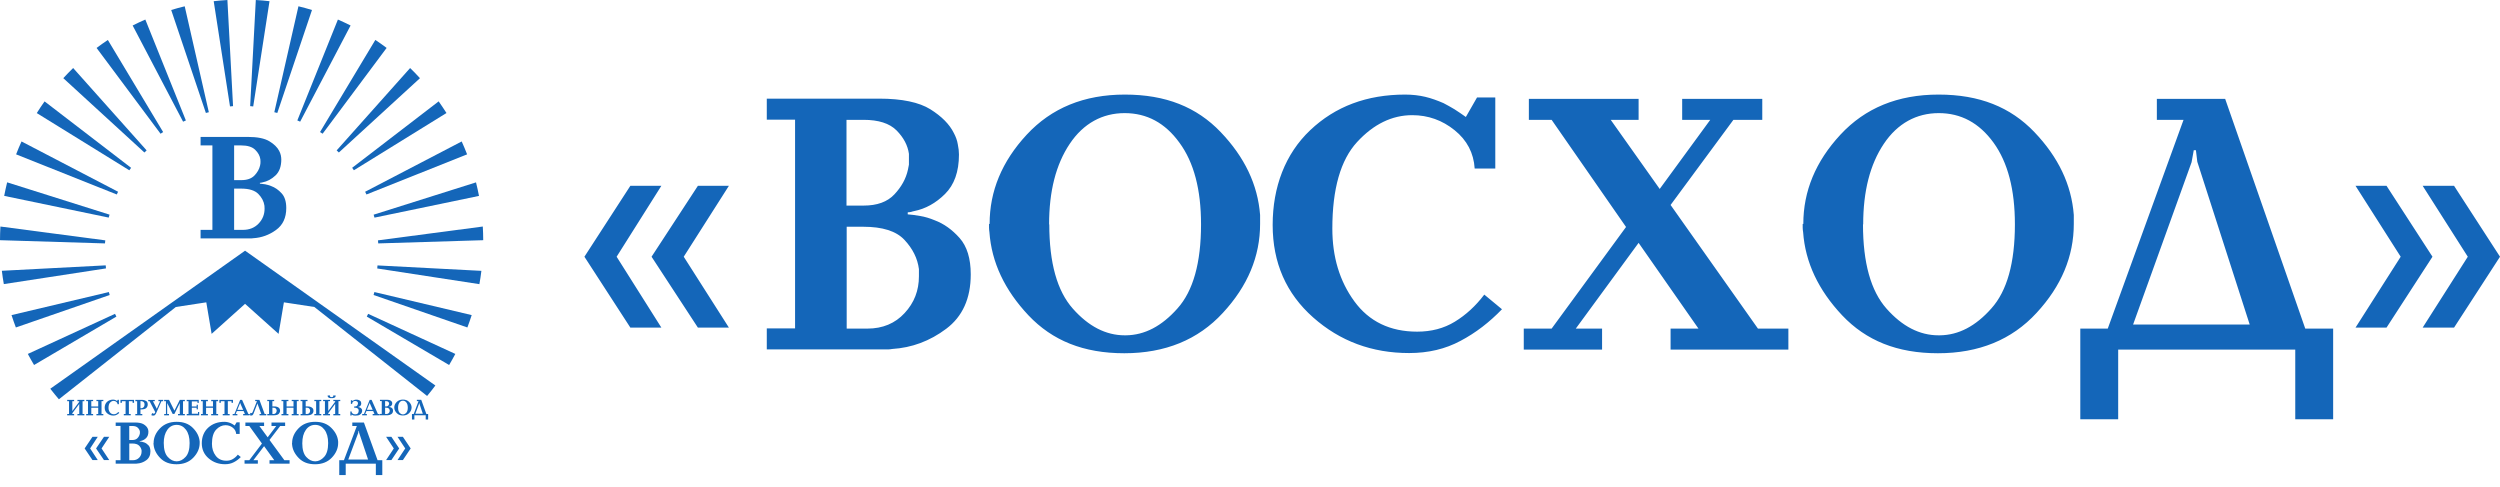 <svg width="77" height="15" viewBox="0 0 77 15" fill="none" xmlns="http://www.w3.org/2000/svg">
<path fill-rule="evenodd" clip-rule="evenodd" d="M2.228 12.66L2.441 12.375V12.356H2.385V12.316H2.598V12.356H2.543V12.752H2.598V12.793H2.385V12.752H2.441V12.441L2.228 12.727V12.752H2.283V12.793H2.07V12.752H2.126V12.356H2.07V12.316H2.283V12.356H2.228V12.66ZM2.812 12.559V12.752H2.868V12.792H2.655V12.752H2.71V12.355H2.655V12.315H2.868V12.355H2.812V12.519H3.025V12.355H2.97V12.315H3.183V12.355H3.127V12.752H3.183V12.792H2.97V12.752H3.025V12.559H2.812ZM3.662 12.314V12.449H3.622C3.62 12.419 3.607 12.395 3.583 12.376C3.558 12.357 3.531 12.347 3.5 12.347C3.46 12.347 3.424 12.365 3.391 12.399C3.358 12.432 3.342 12.487 3.342 12.563C3.342 12.617 3.357 12.663 3.386 12.701C3.414 12.739 3.455 12.759 3.509 12.759C3.537 12.759 3.561 12.752 3.583 12.74C3.605 12.728 3.624 12.71 3.641 12.689L3.676 12.716C3.651 12.741 3.624 12.761 3.594 12.776C3.565 12.792 3.531 12.8 3.493 12.8C3.419 12.8 3.357 12.777 3.303 12.732C3.25 12.687 3.224 12.628 3.224 12.556C3.224 12.484 3.249 12.421 3.298 12.376C3.347 12.331 3.41 12.308 3.485 12.308C3.5 12.308 3.513 12.309 3.524 12.312C3.537 12.315 3.548 12.319 3.56 12.324C3.568 12.328 3.575 12.332 3.582 12.336C3.589 12.34 3.596 12.345 3.605 12.35L3.626 12.313H3.662V12.314ZM4.026 12.793H3.813V12.752H3.868V12.356H3.754V12.406H3.71V12.316H4.129V12.406H4.084V12.356H3.97V12.752H4.026V12.793ZM4.326 12.611V12.752H4.383V12.793H4.169V12.752H4.224V12.356H4.169V12.316H4.347C4.357 12.316 4.368 12.316 4.38 12.316C4.391 12.316 4.403 12.318 4.415 12.319C4.449 12.324 4.48 12.336 4.508 12.356C4.537 12.376 4.55 12.41 4.55 12.459C4.55 12.499 4.536 12.534 4.507 12.565C4.478 12.595 4.423 12.611 4.342 12.61H4.325L4.326 12.611ZM4.326 12.356V12.575H4.332C4.332 12.575 4.334 12.575 4.335 12.575H4.339C4.345 12.575 4.352 12.575 4.358 12.573C4.364 12.573 4.371 12.571 4.379 12.569C4.397 12.564 4.414 12.553 4.429 12.536C4.444 12.52 4.452 12.492 4.452 12.455C4.452 12.423 4.443 12.401 4.428 12.386C4.412 12.372 4.394 12.363 4.375 12.358C4.369 12.357 4.363 12.356 4.357 12.355C4.351 12.355 4.345 12.355 4.339 12.355H4.333C4.333 12.355 4.331 12.355 4.33 12.355H4.327L4.326 12.356ZM4.836 12.575L4.933 12.356H4.879V12.316H5.026V12.356H4.973L4.811 12.723C4.811 12.723 4.808 12.73 4.806 12.733C4.804 12.737 4.803 12.74 4.801 12.744C4.794 12.758 4.785 12.771 4.774 12.782C4.762 12.794 4.745 12.8 4.722 12.8C4.718 12.8 4.714 12.8 4.71 12.8C4.706 12.8 4.702 12.8 4.698 12.799C4.691 12.798 4.684 12.796 4.678 12.794C4.672 12.792 4.666 12.79 4.66 12.786L4.688 12.72C4.688 12.72 4.691 12.722 4.694 12.724C4.696 12.726 4.698 12.727 4.701 12.729C4.705 12.732 4.71 12.734 4.715 12.737C4.72 12.739 4.726 12.741 4.732 12.741H4.736C4.747 12.741 4.755 12.738 4.76 12.733C4.767 12.728 4.771 12.722 4.774 12.716C4.774 12.716 4.774 12.713 4.775 12.713V12.711L4.782 12.694L4.608 12.357H4.565V12.317H4.767V12.357H4.71L4.823 12.577L4.826 12.595H4.83L4.832 12.577L4.836 12.575ZM5.372 12.648L5.538 12.316H5.693V12.356H5.637V12.752H5.693V12.793H5.483V12.752H5.538V12.413L5.372 12.749H5.318L5.149 12.413V12.752H5.205V12.793H5.056V12.752H5.111V12.356H5.056V12.316H5.206L5.372 12.648ZM5.75 12.752H5.806V12.356H5.75V12.316H6.121V12.41H6.083V12.364H5.908V12.519H6.057V12.466H6.094V12.608H6.057V12.559H5.908V12.744H6.098V12.69H6.135V12.792H5.751V12.752L5.75 12.752ZM6.347 12.56V12.752H6.403V12.793H6.19V12.752H6.245V12.356H6.19V12.316H6.403V12.356H6.347V12.52H6.56V12.356H6.505V12.316H6.718V12.356H6.662V12.752H6.718V12.793H6.505V12.752H6.56V12.56H6.347ZM7.073 12.793H6.86V12.752H6.915V12.356H6.801V12.406H6.757V12.316H7.176V12.406H7.131V12.356H7.017V12.752H7.073V12.793ZM7.504 12.661H7.295L7.259 12.752H7.311V12.793H7.166V12.752H7.22L7.397 12.316H7.456L7.65 12.752H7.704V12.793H7.489V12.752H7.544L7.504 12.661ZM7.392 12.421L7.311 12.623H7.489L7.4 12.421L7.398 12.406H7.394L7.392 12.421ZM7.928 12.421L7.924 12.441L7.809 12.739C7.809 12.739 7.807 12.745 7.804 12.748C7.803 12.752 7.801 12.755 7.8 12.758C7.795 12.768 7.788 12.777 7.778 12.787C7.767 12.795 7.753 12.799 7.734 12.799C7.728 12.799 7.721 12.799 7.715 12.797C7.709 12.796 7.703 12.795 7.697 12.794C7.694 12.794 7.692 12.792 7.689 12.792C7.687 12.792 7.685 12.792 7.683 12.791L7.717 12.713C7.717 12.713 7.722 12.717 7.725 12.719C7.728 12.721 7.731 12.722 7.734 12.723C7.737 12.723 7.739 12.723 7.741 12.724C7.743 12.724 7.745 12.724 7.747 12.724C7.755 12.724 7.762 12.721 7.767 12.713C7.773 12.707 7.778 12.7 7.781 12.692C7.781 12.692 7.781 12.692 7.781 12.691L7.914 12.355H7.86V12.315H7.99L8.152 12.752H8.2V12.792H7.994V12.752H8.048L7.933 12.44L7.93 12.42H7.926L7.928 12.421ZM8.287 12.752V12.355H8.232V12.315H8.445V12.355H8.389V12.518H8.45C8.504 12.518 8.546 12.529 8.578 12.552C8.61 12.575 8.626 12.607 8.626 12.651C8.626 12.686 8.612 12.717 8.586 12.747C8.559 12.776 8.505 12.792 8.425 12.792H8.233V12.752H8.288H8.287ZM8.389 12.752H8.425C8.453 12.752 8.475 12.742 8.494 12.723C8.512 12.703 8.521 12.68 8.521 12.652C8.521 12.649 8.521 12.646 8.521 12.643C8.521 12.641 8.521 12.638 8.521 12.635C8.518 12.616 8.508 12.598 8.493 12.582C8.478 12.565 8.452 12.557 8.418 12.557H8.39V12.751L8.389 12.752ZM8.827 12.559V12.752H8.883V12.792H8.67V12.752H8.726V12.355H8.67V12.315H8.883V12.355H8.827V12.519H9.04V12.355H8.985V12.315H9.198V12.355H9.142V12.752H9.198V12.792H8.985V12.752H9.04V12.559H8.827ZM9.313 12.752V12.355H9.258V12.315H9.471V12.355H9.415V12.518H9.48C9.48 12.518 9.493 12.518 9.511 12.52C9.528 12.521 9.547 12.525 9.566 12.533C9.589 12.54 9.608 12.554 9.627 12.572C9.646 12.591 9.655 12.617 9.655 12.652C9.655 12.695 9.639 12.729 9.607 12.755C9.576 12.779 9.525 12.793 9.455 12.793H9.259V12.752H9.314L9.313 12.752ZM9.415 12.752H9.455C9.484 12.752 9.507 12.742 9.525 12.723C9.543 12.703 9.552 12.68 9.552 12.652C9.552 12.649 9.552 12.642 9.55 12.634C9.549 12.625 9.546 12.616 9.541 12.605C9.534 12.593 9.523 12.583 9.51 12.572C9.495 12.562 9.475 12.557 9.448 12.557H9.415V12.751V12.752ZM9.737 12.752V12.355H9.682V12.315H9.895V12.355H9.839V12.752H9.895V12.792H9.682V12.752H9.737ZM10.11 12.659L10.323 12.374V12.355H10.267V12.315H10.48V12.355H10.425V12.752H10.48V12.792H10.267V12.752H10.323V12.44L10.11 12.726V12.752H10.165V12.792H9.952V12.752H10.008V12.355H9.952V12.315H10.165V12.355H10.11V12.659ZM10.338 12.179V12.181V12.183V12.189C10.338 12.215 10.329 12.234 10.31 12.243C10.292 12.253 10.272 12.26 10.251 12.262C10.245 12.262 10.238 12.262 10.232 12.263C10.226 12.263 10.221 12.263 10.215 12.263C10.209 12.263 10.2 12.263 10.192 12.263C10.184 12.263 10.175 12.262 10.166 12.261C10.148 12.258 10.13 12.251 10.115 12.241C10.099 12.231 10.091 12.213 10.091 12.189V12.187C10.091 12.187 10.091 12.185 10.091 12.184V12.18H10.166C10.166 12.18 10.165 12.185 10.164 12.189C10.164 12.192 10.163 12.194 10.163 12.197V12.2C10.163 12.208 10.168 12.215 10.175 12.222C10.182 12.228 10.194 12.232 10.214 12.232C10.217 12.232 10.22 12.232 10.223 12.232C10.226 12.232 10.23 12.232 10.234 12.23C10.241 12.229 10.249 12.226 10.255 12.22C10.261 12.215 10.264 12.207 10.264 12.196C10.264 12.194 10.264 12.191 10.264 12.189C10.264 12.185 10.264 12.183 10.262 12.18H10.336L10.338 12.179ZM10.909 12.555V12.52H10.931C10.963 12.52 10.988 12.51 11.002 12.49C11.017 12.47 11.026 12.447 11.026 12.421C11.026 12.396 11.017 12.379 11.001 12.368C10.984 12.356 10.966 12.35 10.946 12.349C10.944 12.349 10.942 12.349 10.941 12.349H10.936C10.91 12.349 10.889 12.357 10.872 12.375C10.856 12.391 10.847 12.413 10.845 12.44H10.807V12.328H10.845L10.858 12.354C10.858 12.354 10.863 12.349 10.867 12.345C10.871 12.341 10.876 12.337 10.884 12.333C10.893 12.326 10.905 12.321 10.922 12.316C10.937 12.311 10.957 12.309 10.98 12.309C10.989 12.309 10.998 12.309 11.008 12.311C11.018 12.312 11.029 12.314 11.039 12.318C11.061 12.324 11.081 12.336 11.099 12.351C11.116 12.367 11.125 12.389 11.125 12.418C11.125 12.425 11.125 12.432 11.125 12.441C11.125 12.449 11.123 12.457 11.12 12.465C11.116 12.478 11.108 12.49 11.097 12.501C11.085 12.513 11.068 12.523 11.045 12.531H11.027V12.536L11.044 12.539C11.074 12.545 11.095 12.553 11.112 12.566C11.127 12.579 11.139 12.592 11.145 12.605C11.148 12.611 11.15 12.619 11.152 12.625C11.153 12.631 11.154 12.637 11.154 12.642C11.154 12.651 11.154 12.662 11.152 12.674C11.15 12.687 11.146 12.7 11.14 12.713C11.13 12.736 11.11 12.756 11.081 12.774C11.052 12.793 11.009 12.801 10.949 12.801C10.918 12.801 10.895 12.798 10.876 12.792C10.858 12.786 10.842 12.777 10.829 12.766V12.799H10.791V12.674H10.829C10.829 12.702 10.841 12.724 10.862 12.739C10.884 12.755 10.91 12.762 10.943 12.762C10.976 12.762 11.002 12.752 11.02 12.732C11.039 12.711 11.048 12.685 11.048 12.652C11.048 12.625 11.042 12.604 11.029 12.592C11.015 12.58 11.001 12.57 10.985 12.565C10.975 12.562 10.965 12.56 10.956 12.559C10.946 12.559 10.938 12.558 10.932 12.558H10.91L10.909 12.555ZM11.494 12.66H11.285L11.249 12.752H11.3V12.792H11.156V12.752H11.21L11.387 12.315H11.445L11.64 12.752H11.694V12.792H11.478V12.752H11.534L11.494 12.66ZM11.382 12.42L11.3 12.622H11.478L11.39 12.42L11.388 12.405H11.384L11.382 12.42ZM11.982 12.531V12.534C11.988 12.534 11.996 12.536 12.005 12.537C12.014 12.54 12.025 12.542 12.034 12.546C12.053 12.552 12.068 12.563 12.084 12.58C12.098 12.595 12.105 12.619 12.105 12.649C12.105 12.694 12.089 12.729 12.057 12.752C12.025 12.775 11.989 12.787 11.95 12.79C11.948 12.79 11.945 12.79 11.943 12.79H11.703V12.749H11.758V12.353H11.703V12.313H11.924C11.969 12.313 12.003 12.32 12.025 12.334C12.047 12.347 12.063 12.363 12.071 12.379C12.075 12.386 12.077 12.393 12.079 12.401C12.08 12.408 12.081 12.414 12.081 12.42C12.081 12.453 12.072 12.478 12.054 12.495C12.035 12.513 12.016 12.523 11.993 12.528C11.991 12.528 11.989 12.528 11.987 12.529C11.985 12.529 11.983 12.529 11.981 12.529L11.982 12.531ZM11.86 12.752H11.901C11.932 12.752 11.956 12.741 11.975 12.722C11.994 12.702 12.003 12.678 12.003 12.652C12.003 12.65 12.003 12.646 12.003 12.645C12.003 12.642 12.003 12.64 12.003 12.637C12 12.617 11.991 12.598 11.974 12.582C11.958 12.565 11.931 12.557 11.894 12.557H11.861V12.751L11.86 12.752ZM11.86 12.518H11.894C11.921 12.518 11.94 12.511 11.955 12.496C11.969 12.482 11.977 12.466 11.982 12.449C11.982 12.446 11.983 12.443 11.984 12.44C11.984 12.437 11.984 12.434 11.984 12.43C11.984 12.428 11.984 12.426 11.984 12.425C11.984 12.423 11.984 12.422 11.984 12.42C11.982 12.404 11.973 12.389 11.959 12.376C11.945 12.363 11.923 12.355 11.894 12.355H11.861V12.518H11.86ZM12.143 12.553C12.143 12.491 12.168 12.434 12.216 12.383C12.265 12.333 12.329 12.307 12.41 12.307C12.49 12.307 12.552 12.331 12.599 12.378C12.646 12.425 12.672 12.478 12.677 12.535C12.677 12.539 12.677 12.542 12.677 12.544C12.677 12.547 12.677 12.55 12.677 12.552C12.677 12.614 12.653 12.67 12.604 12.721C12.555 12.772 12.491 12.797 12.41 12.797C12.328 12.797 12.268 12.773 12.221 12.725C12.174 12.676 12.149 12.624 12.144 12.567C12.144 12.564 12.144 12.562 12.144 12.559V12.552L12.143 12.553ZM12.261 12.553C12.261 12.626 12.276 12.68 12.307 12.713C12.338 12.747 12.372 12.764 12.41 12.764H12.412C12.449 12.764 12.483 12.746 12.514 12.713C12.544 12.681 12.56 12.627 12.56 12.554C12.56 12.488 12.546 12.437 12.518 12.399C12.49 12.361 12.454 12.342 12.41 12.342C12.366 12.342 12.328 12.361 12.302 12.401C12.275 12.44 12.261 12.49 12.261 12.554L12.261 12.553ZM12.974 12.314L13.132 12.751H13.187V12.922H13.112V12.79H12.763V12.922H12.688V12.751H12.742L12.891 12.354H12.839V12.314H12.974ZM12.908 12.434L12.793 12.742H13.022L12.919 12.434L12.916 12.412H12.912L12.908 12.434Z" fill="#1466B9"/>
<path fill-rule="evenodd" clip-rule="evenodd" d="M2.607 13.812L2.848 13.454H3.011L2.776 13.812L3.011 14.17H2.848L2.607 13.812ZM2.959 13.812L3.202 13.454H3.365L3.128 13.812L3.365 14.17H3.202L2.959 13.812ZM4.302 13.588V13.598C4.32 13.599 4.341 13.602 4.367 13.606C4.393 13.61 4.418 13.617 4.443 13.627C4.492 13.645 4.535 13.675 4.574 13.717C4.613 13.759 4.633 13.821 4.633 13.901C4.633 14.023 4.589 14.114 4.504 14.176C4.419 14.238 4.324 14.272 4.22 14.278C4.214 14.279 4.208 14.28 4.203 14.28H3.563V14.174H3.712V13.119H3.563V13.013H4.152C4.273 13.013 4.362 13.031 4.421 13.066C4.48 13.102 4.522 13.143 4.544 13.187C4.554 13.206 4.562 13.225 4.565 13.243C4.569 13.262 4.571 13.28 4.571 13.295C4.571 13.383 4.546 13.448 4.498 13.495C4.45 13.541 4.395 13.57 4.336 13.581C4.331 13.582 4.326 13.583 4.32 13.585C4.315 13.586 4.309 13.587 4.303 13.587L4.302 13.588ZM3.98 14.175H4.09C4.172 14.175 4.236 14.148 4.286 14.097C4.336 14.044 4.361 13.982 4.361 13.91C4.361 13.904 4.361 13.898 4.361 13.892C4.361 13.887 4.361 13.88 4.361 13.874C4.354 13.82 4.328 13.77 4.285 13.726C4.242 13.682 4.17 13.66 4.07 13.66H3.982V14.175H3.98ZM3.98 13.553H4.071C4.142 13.553 4.195 13.535 4.232 13.497C4.269 13.459 4.293 13.418 4.303 13.372C4.305 13.363 4.308 13.355 4.309 13.346C4.309 13.338 4.309 13.33 4.309 13.321C4.309 13.316 4.309 13.312 4.309 13.306C4.309 13.302 4.309 13.297 4.309 13.292C4.302 13.249 4.281 13.21 4.244 13.174C4.207 13.137 4.149 13.12 4.071 13.12H3.981V13.553H3.98ZM4.731 13.646C4.731 13.48 4.796 13.33 4.926 13.195C5.056 13.06 5.226 12.992 5.441 12.992C5.655 12.992 5.817 13.055 5.943 13.182C6.068 13.308 6.137 13.447 6.15 13.601C6.15 13.608 6.15 13.616 6.15 13.623C6.15 13.63 6.15 13.639 6.15 13.646C6.15 13.809 6.085 13.96 5.954 14.096C5.824 14.232 5.652 14.299 5.437 14.299C5.223 14.299 5.061 14.236 4.935 14.108C4.811 13.98 4.742 13.84 4.73 13.687C4.729 13.68 4.728 13.673 4.728 13.665V13.646H4.731ZM5.044 13.648C5.044 13.842 5.085 13.985 5.168 14.074C5.25 14.164 5.341 14.209 5.441 14.209H5.446C5.544 14.208 5.634 14.162 5.716 14.073C5.799 13.985 5.84 13.842 5.84 13.648C5.84 13.473 5.803 13.335 5.727 13.235C5.652 13.136 5.556 13.086 5.44 13.086C5.323 13.086 5.223 13.137 5.151 13.242C5.079 13.345 5.043 13.48 5.043 13.649L5.044 13.648ZM7.382 13.008V13.366H7.274C7.269 13.288 7.234 13.223 7.169 13.172C7.105 13.122 7.031 13.096 6.947 13.096C6.841 13.096 6.744 13.142 6.658 13.232C6.572 13.323 6.528 13.469 6.528 13.67C6.528 13.813 6.566 13.935 6.644 14.037C6.721 14.139 6.831 14.19 6.973 14.19C7.047 14.19 7.113 14.174 7.17 14.14C7.228 14.106 7.28 14.061 7.325 14.003L7.417 14.077C7.352 14.143 7.28 14.197 7.2 14.237C7.121 14.278 7.032 14.298 6.931 14.298C6.736 14.298 6.568 14.239 6.427 14.118C6.286 13.998 6.215 13.842 6.215 13.651C6.215 13.46 6.281 13.292 6.412 13.172C6.544 13.052 6.709 12.992 6.91 12.992C6.948 12.992 6.983 12.996 7.015 13.004C7.047 13.011 7.079 13.022 7.111 13.036C7.129 13.045 7.149 13.055 7.168 13.066C7.188 13.079 7.208 13.091 7.228 13.106L7.287 13.007H7.381L7.382 13.008ZM8.244 13.47L8.509 13.12H8.362V13.014H8.782V13.12H8.631L8.301 13.55L8.759 14.175H8.919V14.281H8.301V14.175H8.448L8.134 13.742L7.804 14.175H7.942V14.281H7.532V14.175H7.678L8.068 13.661L7.678 13.12H7.558V13.014H8.134V13.12H7.988L8.245 13.47H8.244ZM8.997 13.646C8.997 13.48 9.062 13.33 9.192 13.195C9.321 13.06 9.492 12.992 9.706 12.992C9.92 12.992 10.083 13.055 10.208 13.182C10.334 13.308 10.403 13.447 10.415 13.601C10.415 13.608 10.415 13.616 10.415 13.623C10.415 13.63 10.415 13.639 10.415 13.646C10.415 13.809 10.35 13.96 10.22 14.096C10.09 14.232 9.917 14.299 9.703 14.299C9.489 14.299 9.326 14.236 9.201 14.108C9.076 13.98 9.007 13.84 8.996 13.687C8.995 13.68 8.994 13.673 8.994 13.665V13.646H8.997ZM9.31 13.648C9.31 13.842 9.351 13.985 9.433 14.074C9.516 14.164 9.606 14.209 9.706 14.209H9.712C9.811 14.208 9.901 14.162 9.983 14.073C10.065 13.985 10.107 13.842 10.107 13.648C10.107 13.473 10.069 13.335 9.994 13.235C9.919 13.136 9.823 13.086 9.707 13.086C9.591 13.086 9.491 13.137 9.419 13.242C9.347 13.345 9.311 13.48 9.311 13.649L9.31 13.648ZM11.209 13.014L11.629 14.175H11.775V14.633H11.576V14.281H10.648V14.633H10.449V14.175H10.593L10.991 13.12H10.851V13.014H11.209ZM11.033 13.334L10.726 14.154H11.337L11.062 13.332L11.055 13.273H11.044L11.033 13.334ZM12.295 13.812L12.055 14.17H11.892L12.129 13.812L11.892 13.454H12.055L12.295 13.812ZM12.649 13.812L12.409 14.17H12.244L12.481 13.812L12.244 13.454H12.409L12.649 13.812Z" fill="#1466B9"/>
<path fill-rule="evenodd" clip-rule="evenodd" d="M18 7.907L19.415 5.723H20.37L18.992 7.907L20.37 10.09H19.415L18 7.907ZM20.068 7.907L21.495 5.723H22.45L21.059 7.907L22.45 10.09H21.495L20.068 7.907ZM27.958 6.545V6.602C28.061 6.608 28.188 6.627 28.339 6.652C28.49 6.677 28.636 6.721 28.787 6.784C29.071 6.89 29.325 7.072 29.555 7.33C29.784 7.587 29.899 7.963 29.899 8.452C29.899 9.193 29.645 9.751 29.143 10.127C28.642 10.504 28.085 10.711 27.475 10.749C27.438 10.755 27.402 10.761 27.372 10.761H23.617V10.115H24.488V3.685H23.617V3.038H27.076C27.783 3.038 28.309 3.151 28.654 3.365C29.004 3.584 29.246 3.829 29.379 4.099C29.44 4.212 29.482 4.331 29.5 4.444C29.524 4.557 29.536 4.663 29.536 4.757C29.536 5.291 29.391 5.692 29.107 5.974C28.823 6.257 28.503 6.432 28.158 6.501C28.128 6.508 28.097 6.514 28.061 6.527C28.031 6.533 27.995 6.539 27.964 6.539L27.958 6.545ZM26.066 10.121H26.713C27.19 10.121 27.571 9.958 27.861 9.644C28.158 9.325 28.303 8.948 28.303 8.509C28.303 8.471 28.303 8.434 28.303 8.396C28.303 8.365 28.303 8.327 28.303 8.289C28.261 7.957 28.109 7.656 27.855 7.386C27.602 7.116 27.178 6.984 26.592 6.984H26.078V10.121H26.066ZM26.066 6.332H26.598C27.015 6.332 27.329 6.219 27.547 5.987C27.765 5.755 27.904 5.504 27.964 5.228C27.976 5.171 27.988 5.121 27.995 5.071C27.995 5.021 27.995 4.971 27.995 4.914C27.995 4.883 27.995 4.858 27.995 4.826C27.995 4.801 27.995 4.77 27.995 4.739C27.958 4.475 27.831 4.237 27.614 4.017C27.396 3.798 27.057 3.691 26.598 3.691H26.072V6.332H26.066ZM30.48 6.897C30.48 5.887 30.86 4.971 31.622 4.149C32.384 3.327 33.388 2.913 34.645 2.913C35.903 2.913 36.858 3.296 37.596 4.067C38.334 4.839 38.739 5.686 38.811 6.621C38.811 6.665 38.811 6.715 38.811 6.759C38.811 6.803 38.811 6.853 38.811 6.897C38.811 7.894 38.431 8.81 37.663 9.638C36.901 10.466 35.885 10.88 34.627 10.88C33.37 10.88 32.414 10.491 31.677 9.713C30.945 8.936 30.54 8.082 30.474 7.148C30.468 7.104 30.462 7.06 30.462 7.016V6.897H30.48ZM32.318 6.909C32.318 8.095 32.559 8.961 33.043 9.506C33.527 10.052 34.059 10.328 34.645 10.328H34.676C35.256 10.322 35.782 10.046 36.266 9.5C36.75 8.961 36.992 8.095 36.992 6.909C36.992 5.843 36.774 5.002 36.326 4.394C35.885 3.785 35.323 3.484 34.639 3.484C33.956 3.484 33.37 3.798 32.947 4.431C32.523 5.065 32.312 5.887 32.312 6.915L32.318 6.909ZM46.055 3.007V5.19H45.42C45.39 4.713 45.184 4.318 44.803 4.011C44.422 3.703 43.987 3.547 43.497 3.547C42.875 3.547 42.306 3.823 41.798 4.375C41.29 4.927 41.036 5.818 41.036 7.041C41.036 7.913 41.26 8.66 41.714 9.281C42.167 9.902 42.814 10.215 43.648 10.215C44.084 10.215 44.471 10.115 44.809 9.908C45.148 9.701 45.45 9.425 45.716 9.074L46.261 9.525C45.873 9.927 45.45 10.253 44.985 10.498C44.519 10.749 43.993 10.874 43.401 10.874C42.258 10.874 41.272 10.51 40.444 9.776C39.616 9.042 39.198 8.095 39.198 6.928C39.198 5.761 39.585 4.739 40.353 4.011C41.127 3.277 42.101 2.913 43.28 2.913C43.503 2.913 43.709 2.938 43.896 2.982C44.084 3.026 44.271 3.095 44.459 3.176C44.568 3.233 44.682 3.296 44.797 3.365C44.912 3.44 45.027 3.515 45.148 3.603L45.493 3.001H46.049L46.055 3.007ZM51.116 5.824L52.676 3.691H51.811V3.045H54.278V3.691H53.389L51.454 6.313L54.145 10.121H55.082V10.767H51.454V10.121H52.313L50.469 7.48L48.534 10.121H49.344V10.767H46.932V10.121H47.79L50.082 6.991L47.79 3.691H47.089V3.045H50.469V3.691H49.61L51.122 5.824H51.116ZM55.542 6.897C55.542 5.887 55.922 4.971 56.684 4.149C57.446 3.327 58.45 2.913 59.708 2.913C60.965 2.913 61.92 3.296 62.658 4.067C63.396 4.839 63.801 5.686 63.873 6.621C63.873 6.665 63.873 6.715 63.873 6.759C63.873 6.803 63.873 6.853 63.873 6.897C63.873 7.894 63.492 8.81 62.725 9.638C61.963 10.466 60.947 10.88 59.689 10.88C58.432 10.88 57.476 10.491 56.739 9.713C56.007 8.936 55.602 8.082 55.536 7.148C55.529 7.104 55.523 7.06 55.523 7.016V6.897H55.542ZM57.38 6.909C57.38 8.095 57.621 8.961 58.105 9.506C58.589 10.052 59.121 10.328 59.708 10.328H59.744C60.324 10.322 60.85 10.046 61.334 9.5C61.818 8.961 62.059 8.095 62.059 6.909C62.059 5.843 61.842 5.002 61.401 4.394C60.959 3.785 60.397 3.484 59.714 3.484C59.03 3.484 58.444 3.798 58.021 4.431C57.597 5.065 57.386 5.887 57.386 6.915L57.38 6.909ZM68.535 3.045L71.002 10.121H71.861V12.913H70.694V10.767H65.24V12.913H64.073V10.121H64.919L67.253 3.691H66.431V3.045H68.535ZM67.501 4.996L65.699 9.996H69.291L67.677 4.983L67.634 4.626H67.568L67.501 4.996ZM74.92 7.907L73.505 10.09H72.55L73.941 7.907L72.55 5.723H73.505L74.92 7.907ZM77 7.907L75.585 10.09H74.618L76.008 7.907L74.618 5.723H75.585L77 7.907Z" fill="#1466B9"/>
<path fill-rule="evenodd" clip-rule="evenodd" d="M13.409 11.874C13.327 11.984 13.242 12.091 13.155 12.196L9.682 9.455L8.744 9.312L8.58 10.283L7.548 9.358L6.518 10.283L6.354 9.312L5.416 9.455L1.814 12.298C1.723 12.192 1.635 12.084 1.549 11.973L7.548 7.721L13.409 11.873V11.874Z" fill="#1466B9"/>
<path fill-rule="evenodd" clip-rule="evenodd" d="M0.489 10.086C0.441 9.961 0.397 9.834 0.355 9.705L3.353 8.995L3.378 9.086L0.489 10.086Z" fill="#1466B9"/>
<path fill-rule="evenodd" clip-rule="evenodd" d="M14.528 9.705C14.487 9.834 14.442 9.961 14.395 10.086L11.506 9.086L11.531 8.995L14.528 9.705Z" fill="#1466B9"/>
<path fill-rule="evenodd" clip-rule="evenodd" d="M1.049 11.242C0.982 11.13 0.918 11.016 0.857 10.901L3.542 9.666L3.585 9.751L1.049 11.242Z" fill="#1466B9"/>
<path fill-rule="evenodd" clip-rule="evenodd" d="M14.024 10.901C13.963 11.016 13.899 11.131 13.833 11.242L11.297 9.751L11.339 9.666L14.024 10.901Z" fill="#1466B9"/>
<path fill-rule="evenodd" clip-rule="evenodd" d="M0.118 8.751C0.094 8.616 0.073 8.479 0.057 8.34L3.256 8.173L3.264 8.267L0.118 8.75V8.751Z" fill="#1466B9"/>
<path fill-rule="evenodd" clip-rule="evenodd" d="M14.827 8.341C14.81 8.479 14.79 8.617 14.765 8.752L11.619 8.269L11.627 8.175L14.827 8.342V8.341Z" fill="#1466B9"/>
<path fill-rule="evenodd" clip-rule="evenodd" d="M0 7.398C0 7.257 0.005 7.116 0.013 6.977L3.243 7.403L3.233 7.497L0 7.398Z" fill="#1466B9"/>
<path fill-rule="evenodd" clip-rule="evenodd" d="M14.87 6.977C14.878 7.116 14.883 7.257 14.883 7.398L11.65 7.497L11.641 7.403L14.87 6.977Z" fill="#1466B9"/>
<path fill-rule="evenodd" clip-rule="evenodd" d="M0.129 6.033C0.156 5.893 0.186 5.754 0.22 5.616L3.374 6.611L3.348 6.702L0.129 6.033Z" fill="#1466B9"/>
<path fill-rule="evenodd" clip-rule="evenodd" d="M14.661 5.617C14.695 5.754 14.726 5.893 14.753 6.034L11.534 6.703L11.508 6.612L14.661 5.617Z" fill="#1466B9"/>
<path fill-rule="evenodd" clip-rule="evenodd" d="M0.496 4.754C0.548 4.62 0.603 4.487 0.663 4.357L3.637 5.906L3.596 5.99L0.496 4.754Z" fill="#1466B9"/>
<path fill-rule="evenodd" clip-rule="evenodd" d="M14.22 4.356C14.28 4.487 14.334 4.62 14.387 4.754L11.287 5.99L11.246 5.906L14.22 4.357V4.356Z" fill="#1466B9"/>
<path fill-rule="evenodd" clip-rule="evenodd" d="M1.133 3.483C1.209 3.36 1.289 3.241 1.373 3.123L4.038 5.169L3.983 5.245L1.133 3.483Z" fill="#1466B9"/>
<path fill-rule="evenodd" clip-rule="evenodd" d="M13.511 3.122C13.594 3.24 13.674 3.36 13.751 3.481L10.9 5.244L10.846 5.168L13.511 3.122Z" fill="#1466B9"/>
<path fill-rule="evenodd" clip-rule="evenodd" d="M1.949 2.408C2.047 2.301 2.149 2.197 2.253 2.095L4.516 4.632L4.448 4.697L1.95 2.408H1.949Z" fill="#1466B9"/>
<path fill-rule="evenodd" clip-rule="evenodd" d="M12.631 2.095C12.735 2.196 12.837 2.301 12.935 2.408L10.437 4.697L10.369 4.632L12.632 2.095H12.631Z" fill="#1466B9"/>
<path fill-rule="evenodd" clip-rule="evenodd" d="M2.975 1.477C3.088 1.391 3.204 1.309 3.322 1.231L5.025 4.068L4.945 4.119L2.975 1.477Z" fill="#1466B9"/>
<path fill-rule="evenodd" clip-rule="evenodd" d="M11.561 1.23C11.679 1.309 11.795 1.39 11.908 1.476L9.937 4.118L9.857 4.067L11.56 1.23H11.561Z" fill="#1466B9"/>
<path fill-rule="evenodd" clip-rule="evenodd" d="M4.086 0.785C4.214 0.72 4.344 0.66 4.476 0.602L5.725 3.71L5.639 3.748L4.086 0.786V0.785Z" fill="#1466B9"/>
<path fill-rule="evenodd" clip-rule="evenodd" d="M10.408 0.602C10.539 0.66 10.67 0.72 10.798 0.785L9.245 3.747L9.158 3.709L10.408 0.601V0.602Z" fill="#1466B9"/>
<path fill-rule="evenodd" clip-rule="evenodd" d="M5.273 0.308C5.41 0.265 5.549 0.228 5.689 0.194L6.432 3.456L6.341 3.479L5.273 0.308Z" fill="#1466B9"/>
<path fill-rule="evenodd" clip-rule="evenodd" d="M9.193 0.194C9.333 0.228 9.472 0.265 9.609 0.308L8.541 3.479L8.449 3.456L9.192 0.194H9.193Z" fill="#1466B9"/>
<path fill-rule="evenodd" clip-rule="evenodd" d="M6.582 0.037C6.722 0.021 6.862 0.009 7.004 0L7.178 3.269L7.084 3.278L6.582 0.037Z" fill="#1466B9"/>
<path fill-rule="evenodd" clip-rule="evenodd" d="M7.879 0C8.021 0.008 8.162 0.021 8.301 0.037L7.799 3.278L7.705 3.269L7.879 0Z" fill="#1466B9"/>
<path fill-rule="evenodd" clip-rule="evenodd" d="M8.005 5.632V5.656C8.049 5.659 8.102 5.666 8.164 5.676C8.227 5.688 8.288 5.705 8.35 5.73C8.469 5.773 8.576 5.847 8.672 5.952C8.769 6.056 8.817 6.208 8.817 6.408C8.817 6.708 8.711 6.933 8.499 7.085C8.287 7.238 8.054 7.322 7.799 7.337C7.783 7.34 7.769 7.342 7.754 7.342H6.178V7.08H6.542V4.479H6.178V4.217H7.631C7.926 4.217 8.147 4.261 8.295 4.35C8.441 4.438 8.542 4.537 8.598 4.646C8.623 4.693 8.64 4.74 8.65 4.786C8.659 4.833 8.664 4.875 8.664 4.912C8.664 5.127 8.604 5.292 8.484 5.405C8.364 5.518 8.231 5.589 8.085 5.617C8.072 5.62 8.059 5.623 8.045 5.626C8.03 5.629 8.018 5.631 8.004 5.631L8.005 5.632ZM7.211 7.08H7.482C7.681 7.08 7.842 7.015 7.965 6.886C8.089 6.757 8.149 6.604 8.149 6.426C8.149 6.41 8.149 6.395 8.147 6.381C8.145 6.367 8.145 6.353 8.145 6.337C8.127 6.203 8.063 6.082 7.956 5.973C7.849 5.864 7.672 5.809 7.426 5.809H7.211V7.08ZM7.211 5.548H7.435C7.609 5.548 7.743 5.501 7.835 5.408C7.926 5.314 7.985 5.211 8.01 5.099C8.016 5.077 8.02 5.056 8.021 5.036C8.023 5.016 8.023 4.995 8.023 4.974C8.023 4.961 8.023 4.949 8.021 4.939C8.019 4.927 8.019 4.916 8.019 4.904C8.003 4.798 7.95 4.7 7.857 4.611C7.766 4.523 7.623 4.479 7.43 4.479H7.211V5.548Z" fill="#1466B9"/>
</svg>
